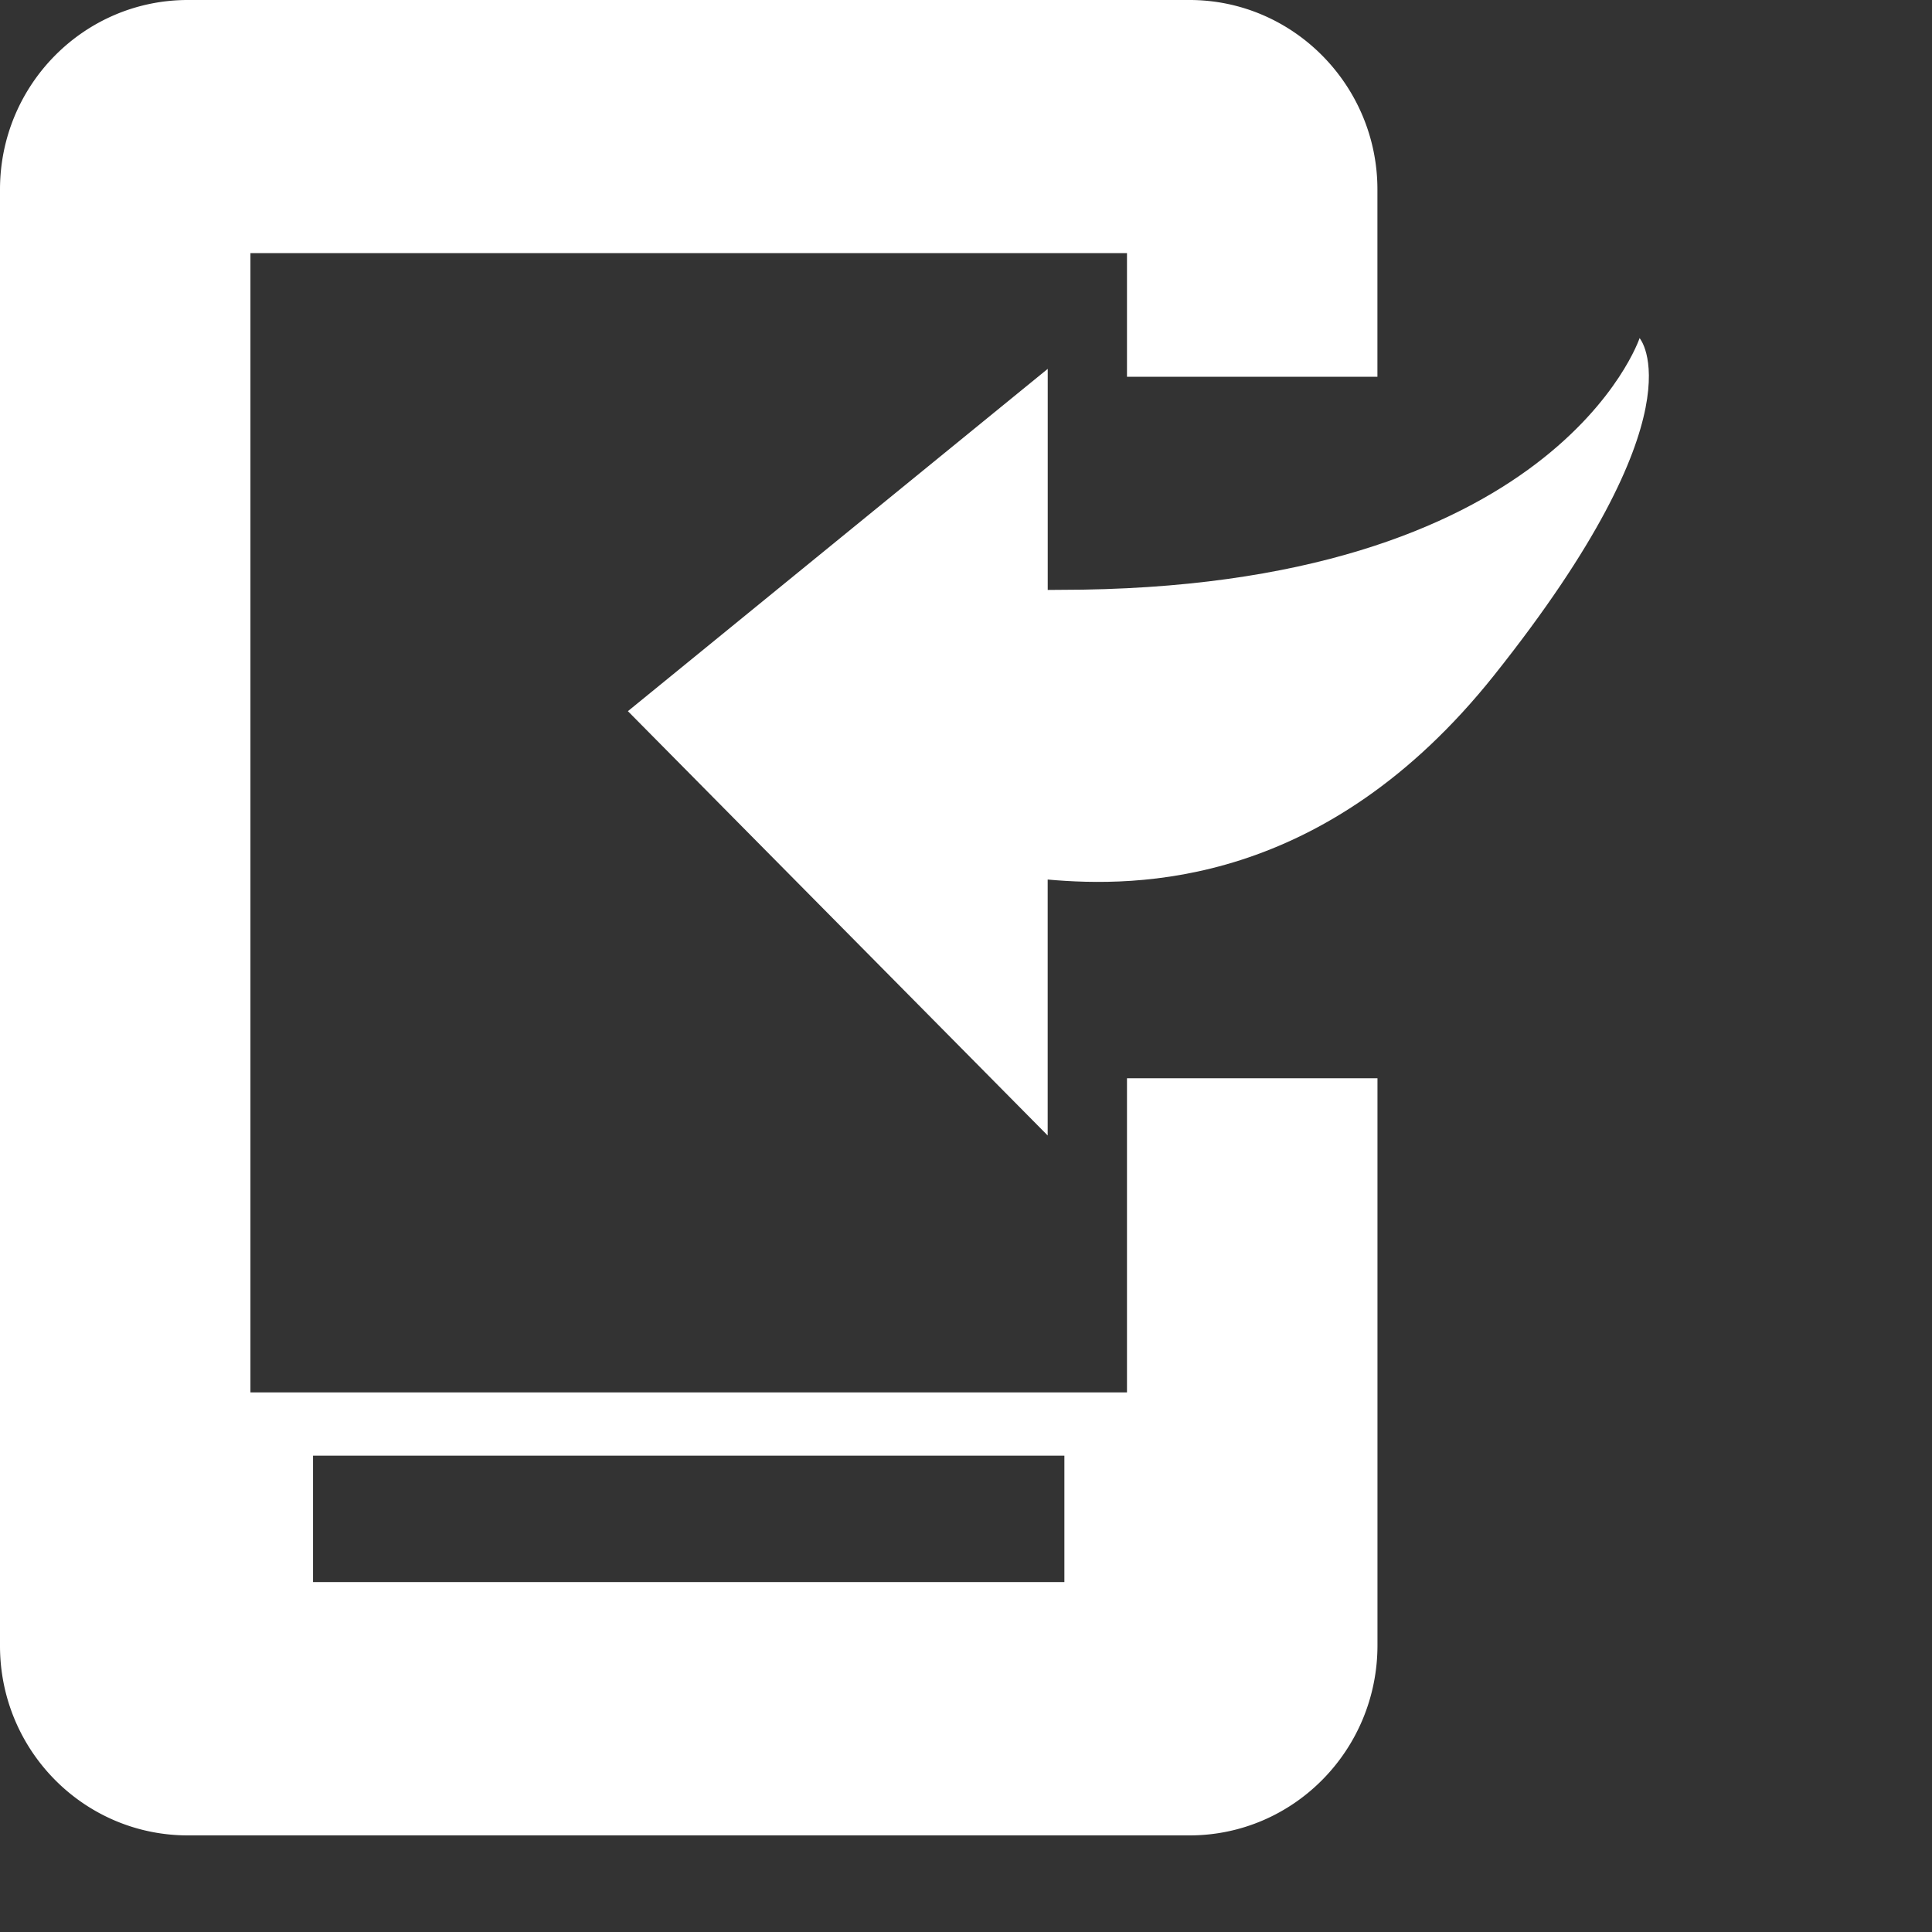 <svg xmlns="http://www.w3.org/2000/svg" width="40" height="40" viewBox="0 0 40 40">
    <rect x="0" y="0" width="40" height="40" fill="#333333" stroke="none"/>
    <g fill="#fff" fill-rule="evenodd">
        <path d="M21.691 18.21c1.848.164 5.742.165 9.245-4.232C35.277 8.528 33.946 7 33.946 7s-1.732 5.212-12.004 5.212c-.085 0-.169 0-.25.002V7.637L13 14.724l8.691 8.785v-5.3z"/>
        <path fill-rule="nonzero" d="M24.628 32.759a1.3 1.3 0 0 0-1.295 1.306v-1.306h1.295zM5.185 34.076c0-.73-.582-1.317-1.294-1.317h1.294v1.317zM3.891 5.241c.711 0 1.294-.587 1.294-1.317V5.24H3.891zm19.442-1.319c0 .738.576 1.32 1.295 1.32h-1.295v-1.32zm0 18.402h5.186v11.74c0 2.174-1.742 3.936-3.891 3.936H3.89C1.74 38 0 36.243 0 34.076V3.924C0 1.757 1.741 0 3.89 0h20.738c2.149 0 3.89 1.77 3.89 3.922V7.8h-5.185V5.241H5.185V32.76h18.148V22.324zm1.295-17.083c-.72 0-1.295-.58-1.295-1.319v1.32h1.295zm-20.737 0c.711 0 1.294-.587 1.294-1.317V5.24H3.891zm1.294 28.835c0-.73-.582-1.317-1.294-1.317h1.294v1.317zm19.443-1.317a1.3 1.3 0 0 0-1.295 1.306v-1.306h1.295zM5.185 5.24V32.76h18.148V22.324h5.186v11.74c0 2.174-1.742 3.936-3.891 3.936H3.89C1.74 38 0 36.243 0 34.076V3.924C0 1.757 1.741 0 3.89 0h20.738c2.149 0 3.89 1.77 3.89 3.922V7.8h-5.185V5.241H5.185z"/>
        <path d="M2.593 28.828h23.333v7.862H2.593v-7.862zm3.888 1.31v2.62h15.556v-2.62H6.481z"/>
    </g>
</svg>
